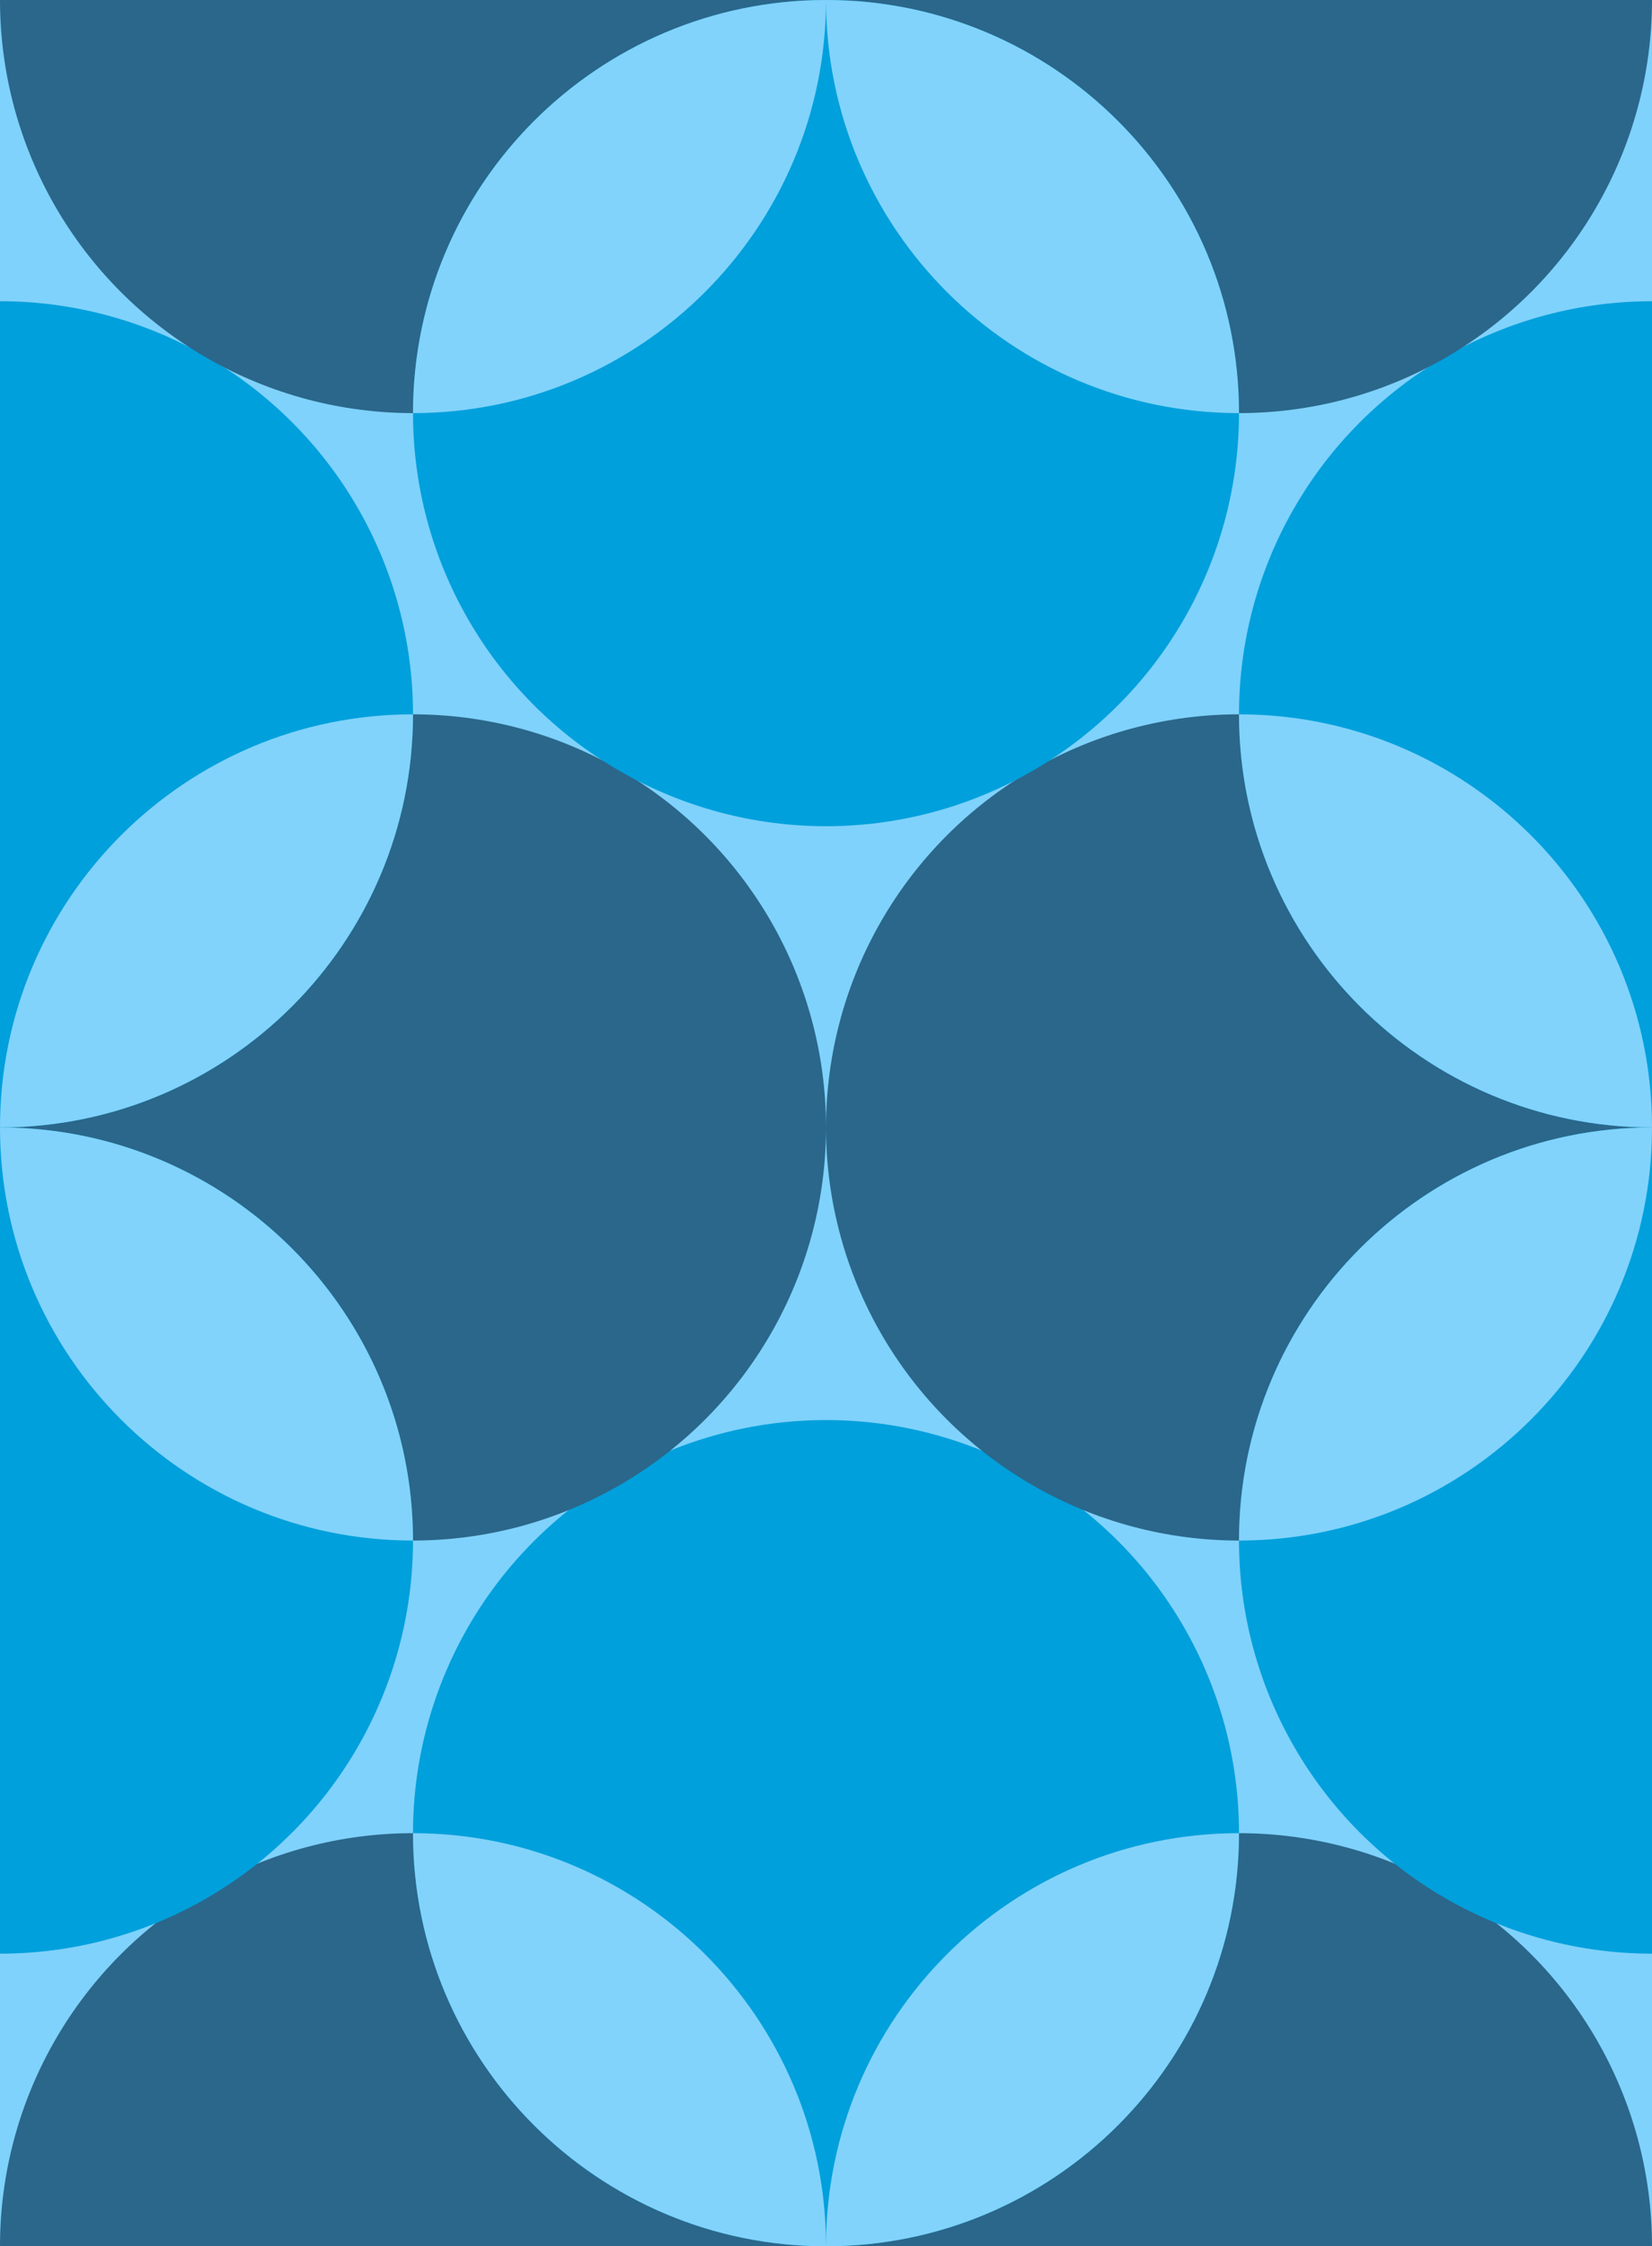 <?xml version="1.0" encoding="utf-8"?>
<!-- Generator: Adobe Illustrator 24.0.1, SVG Export Plug-In . SVG Version: 6.00 Build 0)  -->
<svg version="1.1" xmlns="http://www.w3.org/2000/svg" xmlns:xlink="http://www.w3.org/1999/xlink" x="0px" y="0px"
	 viewBox="0 0 192 261" style="enable-background:new 0 0 192 261;" xml:space="preserve">
<style type="text/css">
	.st0{fill:#7FD2FB;}
	.st1{clip-path:url(#SVGID_2_);}
	.st2{fill:#2A678B;}
	.st3{fill:#00A0DC;}
	.st4{fill:#81D3FB;}
</style>
<g id="Layer_2">
	<rect class="st0" width="192" height="261"/>
</g>
<g id="Layer_1">
	<title>Artboard 1</title>
	<g id="Layer_2_1_">
		<g id="Layer_2-2">
			<g>
				<defs>
					<rect id="SVGID_1_" width="192" height="261"/>
				</defs>
				<clipPath id="SVGID_2_">
					<use xlink:href="#SVGID_1_"  style="overflow:visible;"/>
				</clipPath>
				<g class="st1">
					<g id="Layer_2-3">
						<g id="working_files">
							<circle class="st2" cx="-48" cy="261" r="48"/>
							<circle class="st2" cx="144" cy="261" r="48"/>
							<circle class="st2" cx="48" cy="261" r="48"/>
							<circle class="st3" cx="96" cy="213" r="48"/>
							<path class="st4" d="M96,261c26.5,0,48-21.5,48-48C117.5,213,96,234.5,96,261z"/>
							<path class="st4" d="M96,261c0-26.5-21.5-48-48-48C48,239.5,69.5,261,96,261z"/>
							<circle class="st2" cx="48" cy="131" r="48"/>
							<circle class="st2" cx="-48" cy="131" r="48"/>
							<circle class="st3" cx="0" cy="179" r="48"/>
							<circle class="st3" cx="0" cy="83" r="48"/>
							<path class="st4" d="M0,131c0,26.5,21.5,48,48,48C48,152.5,26.5,131,0,131z"/>
							<path class="st4" d="M0,131c26.5,0,48-21.5,48-48C21.5,83,0,104.5,0,131z"/>
							<path class="st4" d="M0,131c0-26.5-21.5-48-48-48C-48,109.5-26.5,131,0,131z"/>
							<path class="st4" d="M0,131c-26.5,0-48,21.5-48,48C-21.5,179,0,157.5,0,131z"/>
							<circle class="st2" cx="144" cy="131" r="48"/>
							<circle class="st3" cx="192" cy="179" r="48"/>
							<circle class="st3" cx="192" cy="83" r="48"/>
							<path class="st4" d="M192,131c0-26.5-21.5-48-48-48C144,109.5,165.5,131,192,131z"/>
							<path class="st4" d="M192,131c-26.5,0-48,21.5-48,48C170.5,179,192,157.5,192,131z"/>
							<circle class="st2" cx="-48" cy="0" r="48"/>
							<circle class="st2" cx="144" cy="0" r="48"/>
							<circle class="st2" cx="48" cy="0" r="48"/>
							<circle class="st3" cx="96" cy="48" r="48"/>
							<path class="st4" d="M96,0c0,26.5,21.5,48,48,48C144,21.5,122.5,0,96,0z"/>
							<path class="st4" d="M96,0C69.5,0,48,21.5,48,48C74.5,48,96,26.5,96,0z"/>
						</g>
					</g>
				</g>
			</g>
		</g>
	</g>
</g>
</svg>
